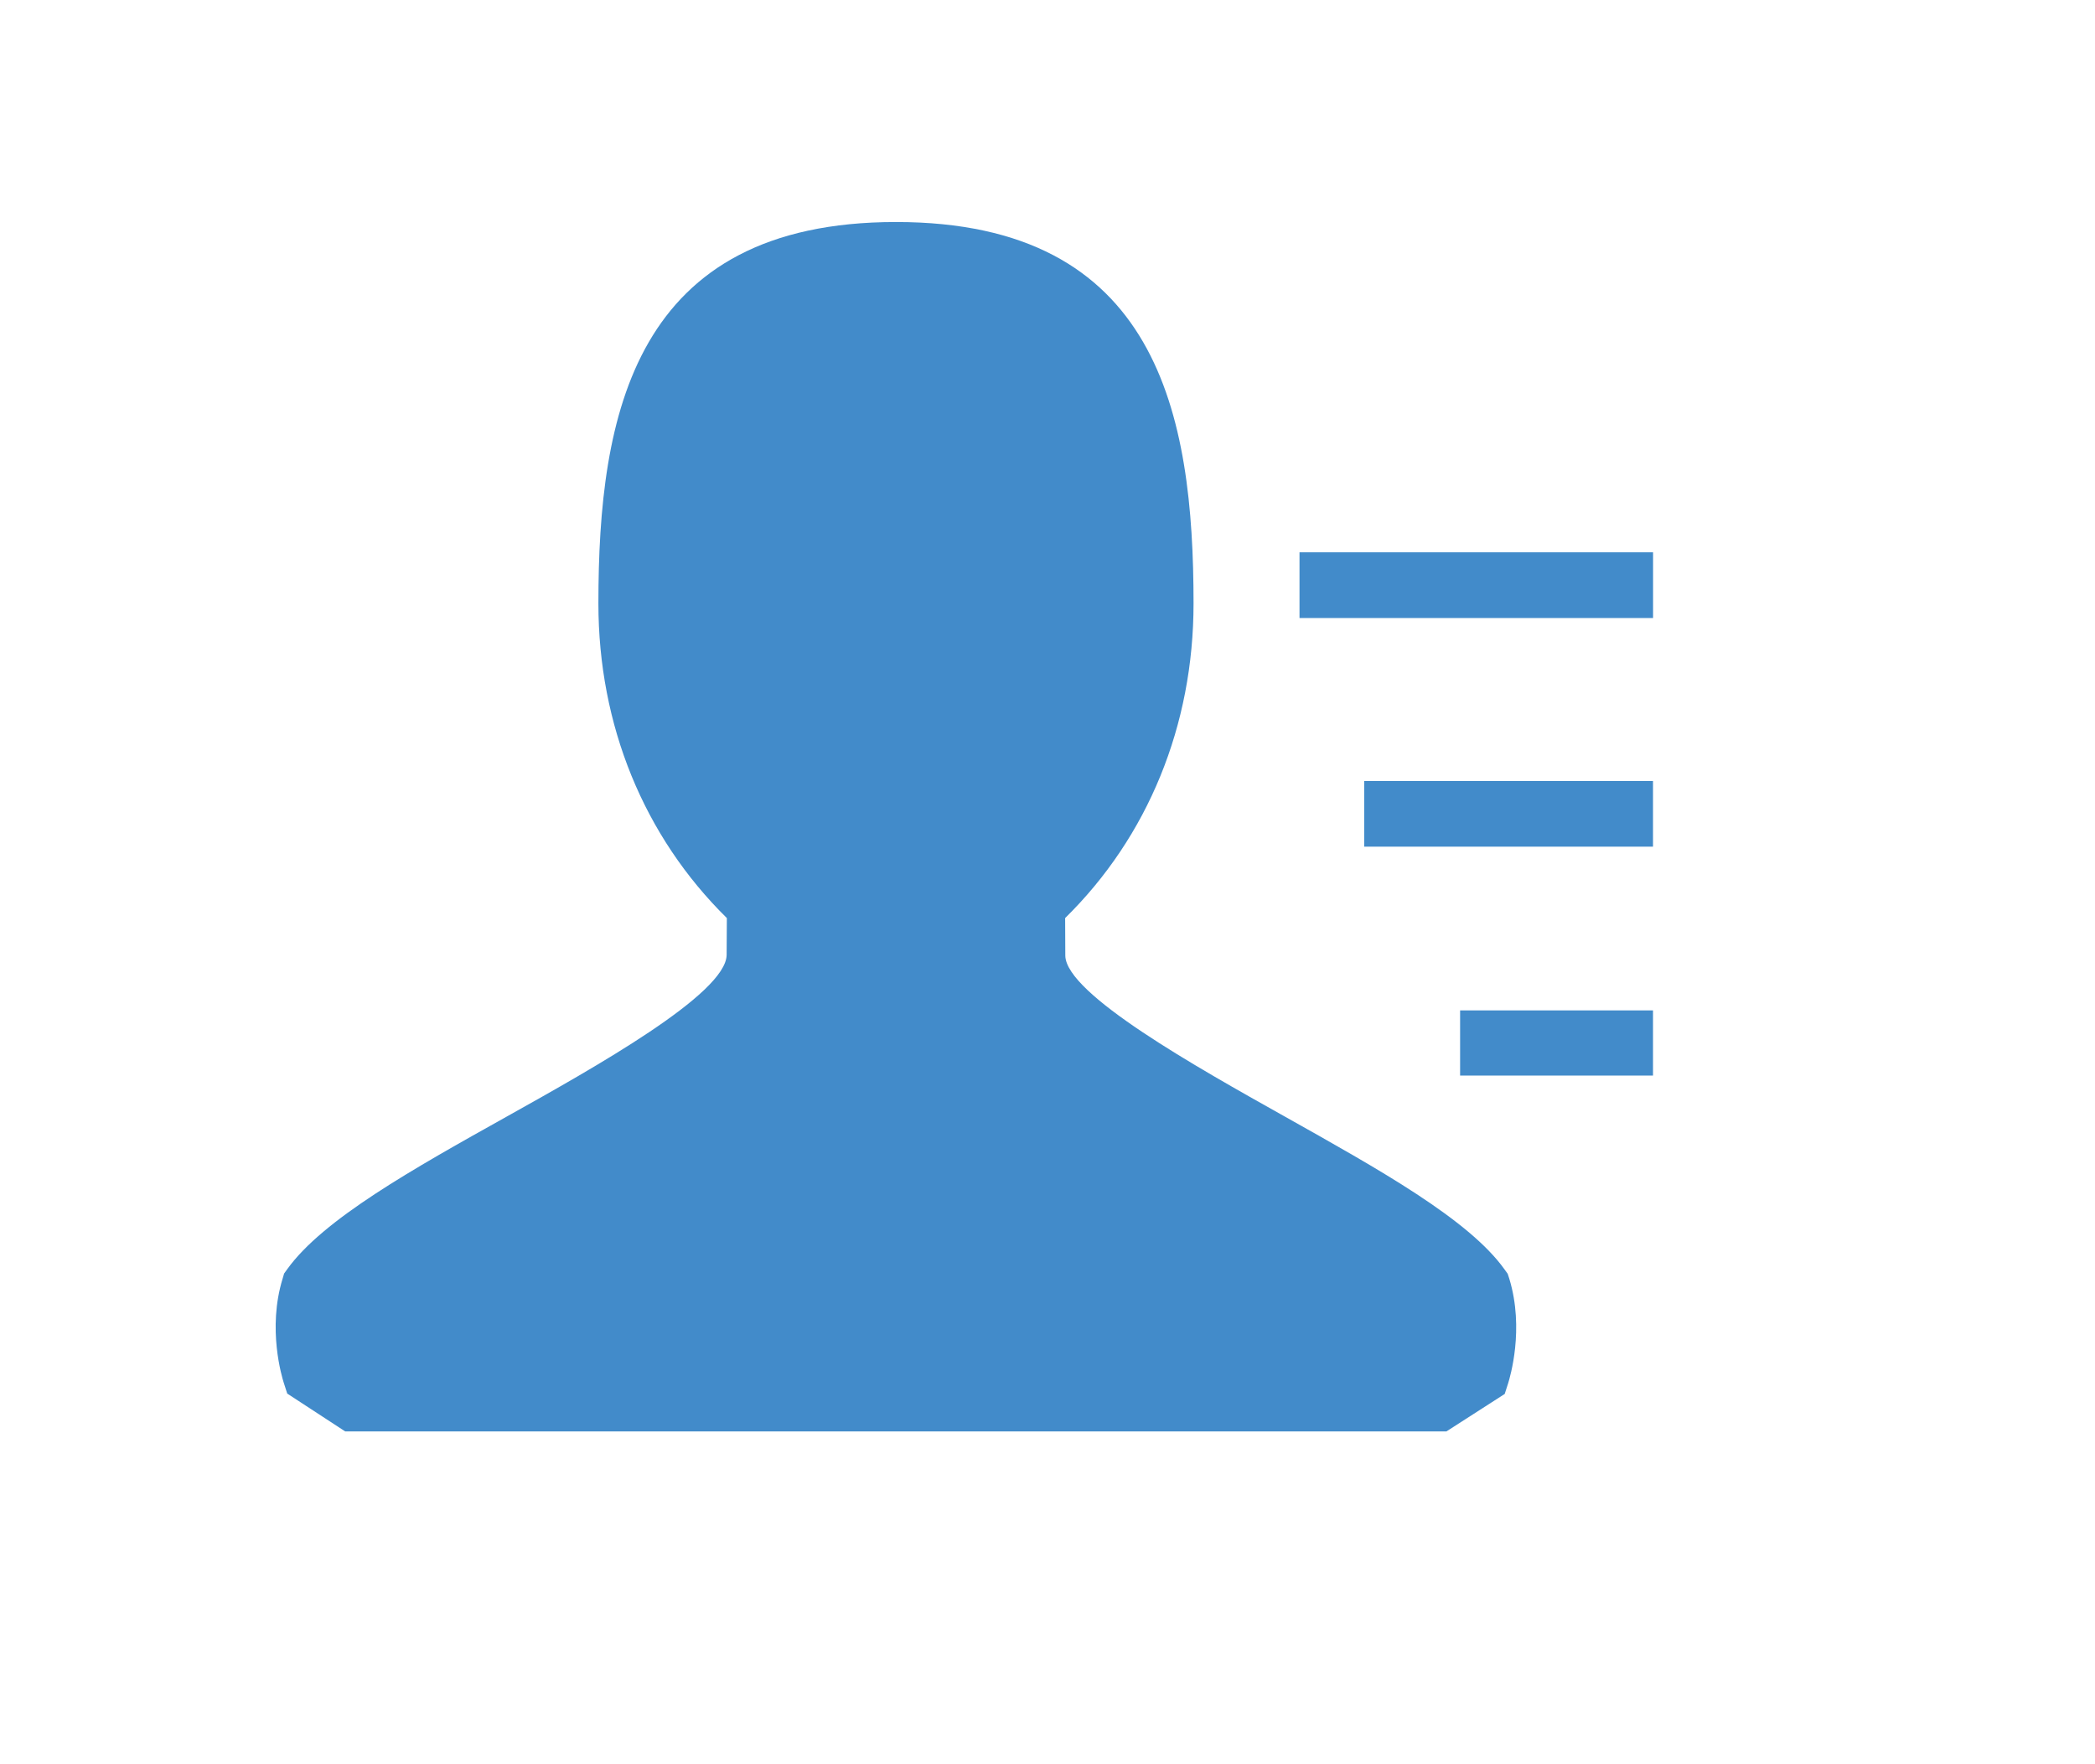 <?xml version="1.0" encoding="UTF-8"?>
<svg width="38px" height="32px" viewBox="0 0 38 32" version="1.1" xmlns="http://www.w3.org/2000/svg" xmlns:xlink="http://www.w3.org/1999/xlink">
    <!-- Generator: Sketch 50.2 (55047) - http://www.bohemiancoding.com/sketch -->
    <title>chat</title>
    <desc>Created with Sketch.</desc>
    <defs></defs>
    <g id="Page-1" stroke="none" stroke-width="1" fill="none" fill-rule="evenodd">
        <g id="2-chat-default" transform="translate(-839, -374)" fill="#428BCA">
            <g id="left" transform="translate(755, 317)">
                <g id="mode" transform="translate(22, 50)">
                    <g id="contact" transform="translate(67, 11)">
                        <g id="Group-3">
                            <path d="M1.262,21.964 L0.21,21.277 L0.146,21.078 C0.116,20.982 -0.154,20.103 0.126,19.193 L0.153,19.1 L0.21,19.021 C0.861,18.115 2.486,17.205 4.209,16.243 C5.787,15.361 8.167,14.029 8.18,13.322 L8.184,12.652 C6.68,11.172 5.854,9.157 5.854,6.945 C5.854,3.526 6.494,0.027 11.252,0.027 C16.009,0.027 16.649,3.526 16.649,6.945 C16.649,9.157 15.823,11.175 14.32,12.652 L14.323,13.335 C14.336,14.032 16.72,15.364 18.295,16.247 C20.014,17.212 21.642,18.118 22.29,19.025 L22.347,19.104 L22.377,19.196 C22.654,20.11 22.387,20.985 22.357,21.085 L22.293,21.284 L21.235,21.964 L1.262,21.964 Z" id="Fill-1"></path>
                        </g>
                        <polygon id="Fill-4" points="18.571 7.21 24.984 7.21 24.984 6.018 18.571 6.018"></polygon>
                        <polygon id="Fill-5" points="19.744 11.357 24.983 11.357 24.983 10.166 19.744 10.166"></polygon>
                        <polygon id="Fill-6" points="21.484 15.509 24.983 15.509 24.983 14.327 21.484 14.327"></polygon>
                    </g>
                </g>
            </g>
        </g>
    </g>
</svg>